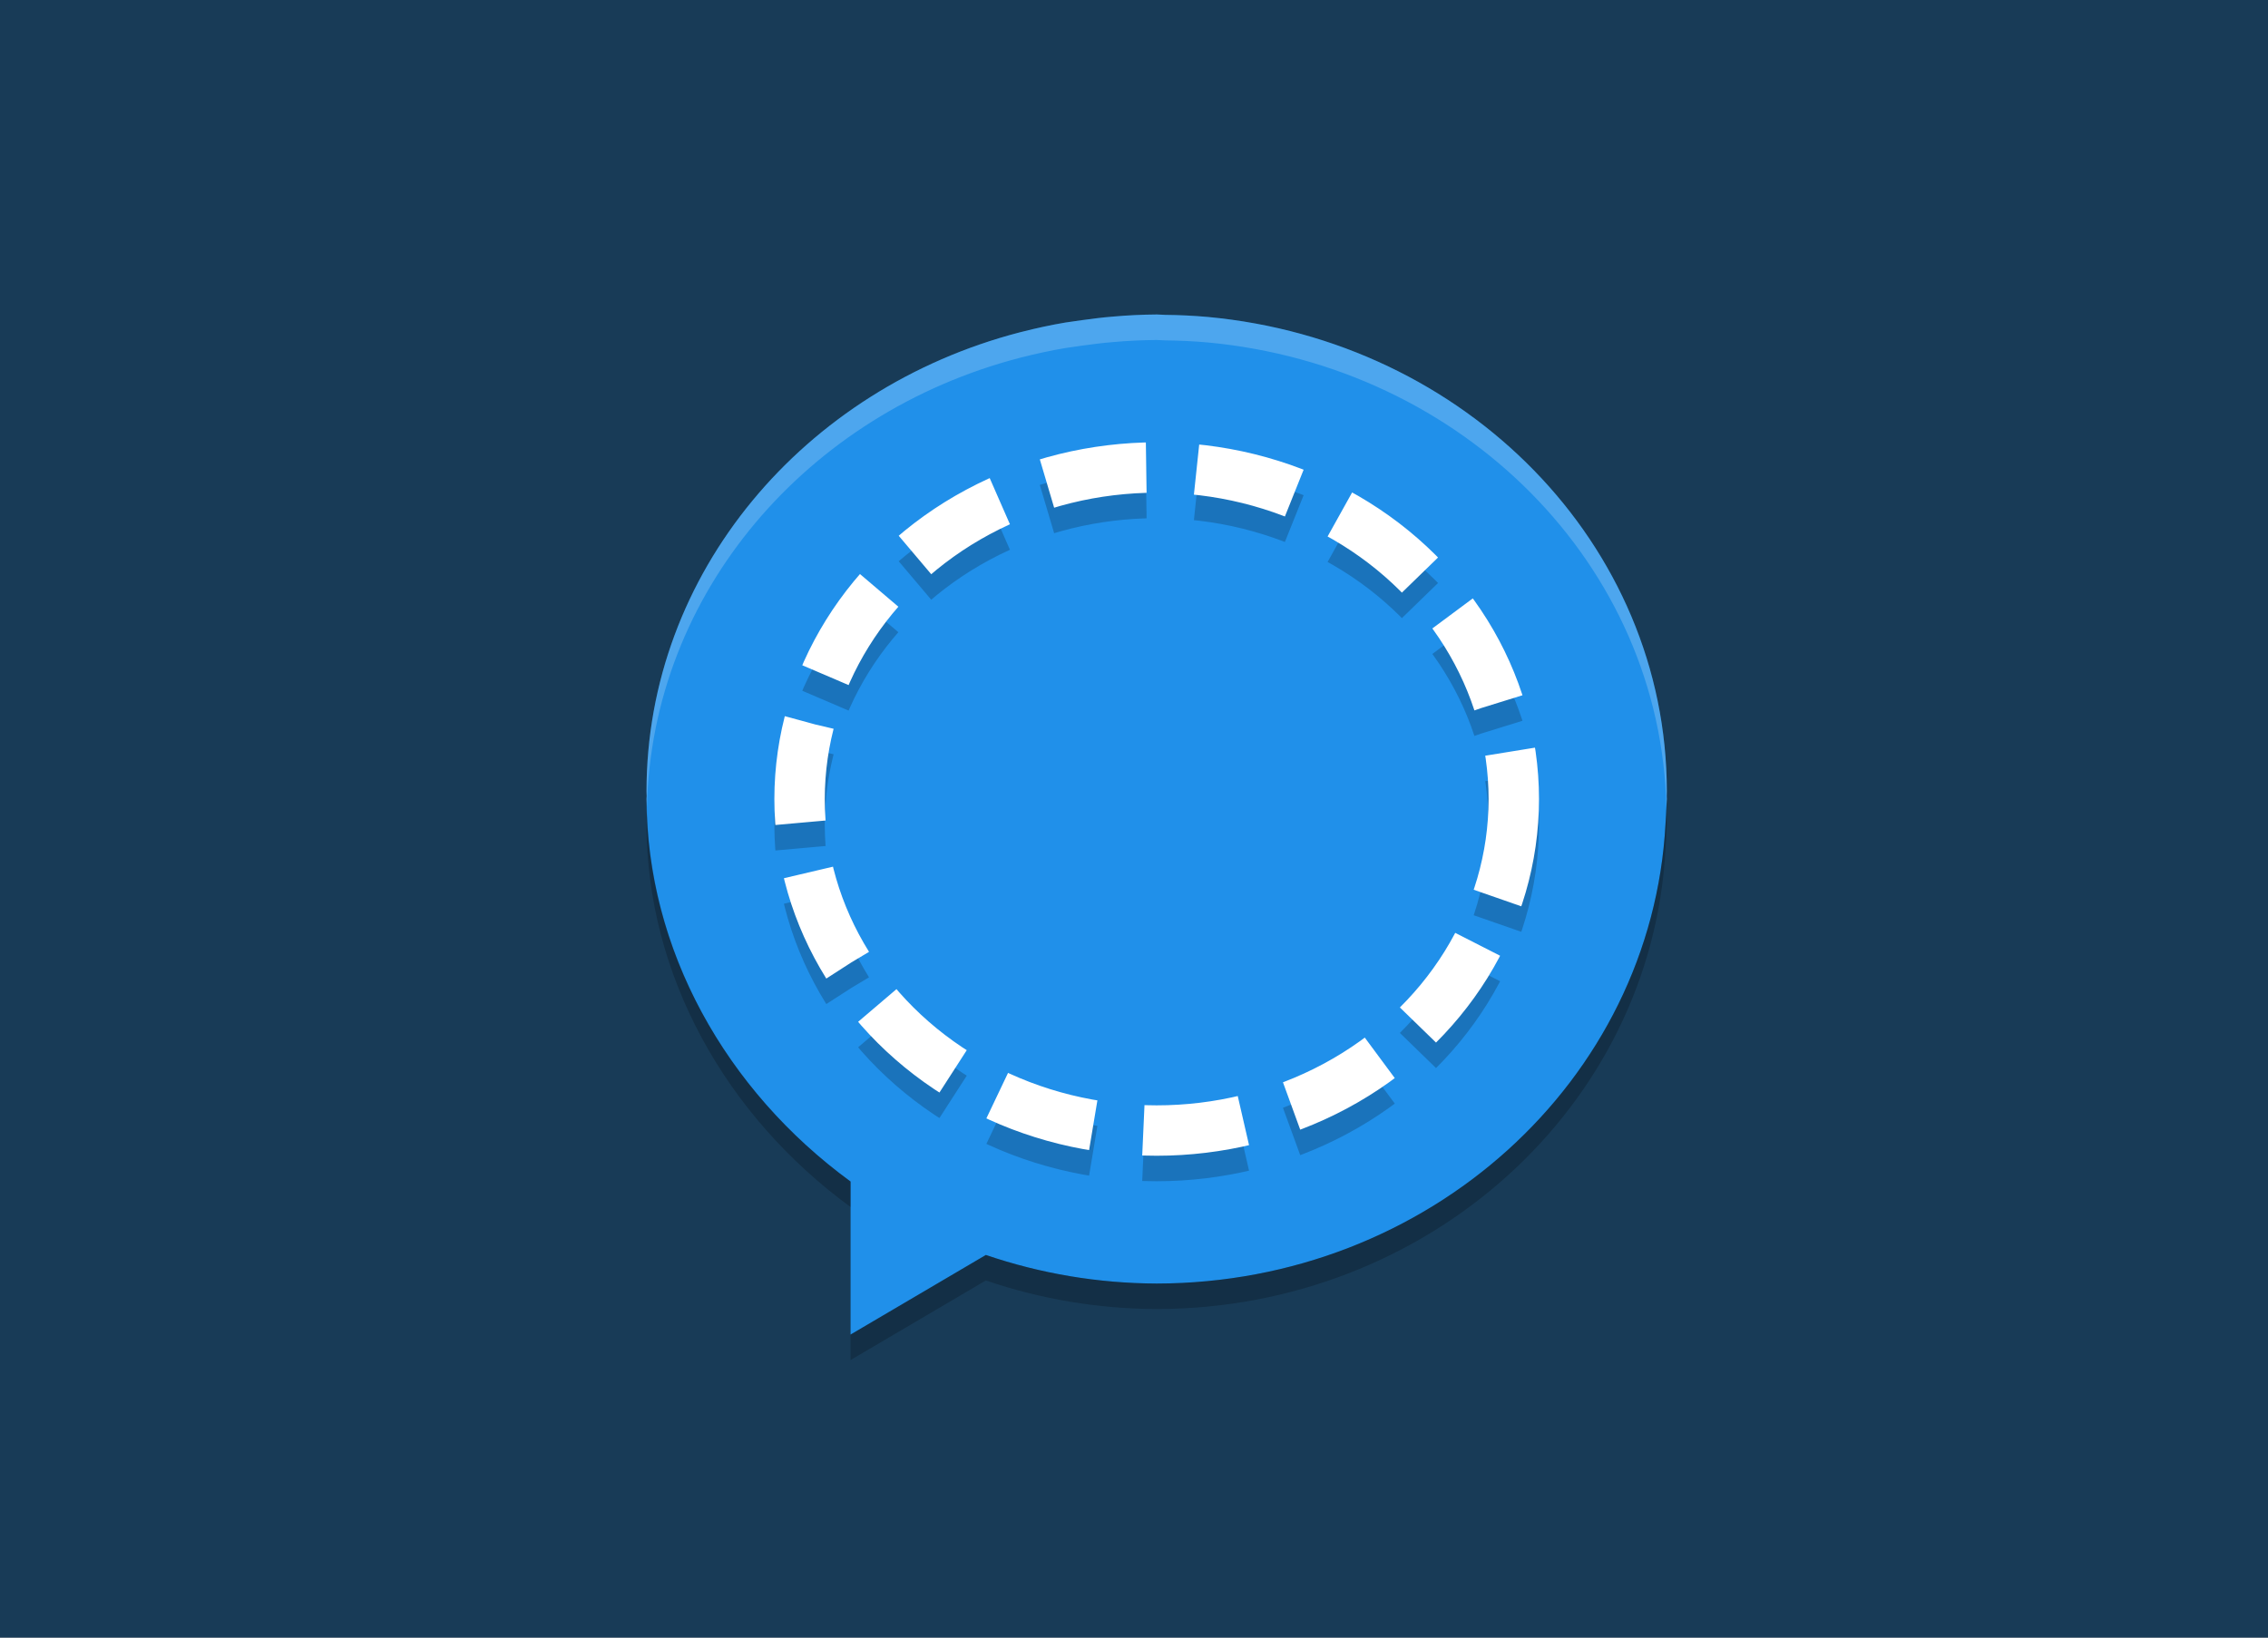 <?xml version="1.0" encoding="UTF-8" standalone="no"?><!-- Generator: Gravit.io --><svg xmlns="http://www.w3.org/2000/svg" xmlns:xlink="http://www.w3.org/1999/xlink" style="isolation:isolate" viewBox="0 0 180 130" width="180pt" height="130pt"><rect x="0" y="0" width="180" height="130" fill="#808080" stroke="none"/><defs><clipPath id="_clipPath_NKlpfF49CI4RVL2HqcaVzb7wNHoPdq7n"><rect width="180" height="130"/></clipPath></defs><g clip-path="url(#_clipPath_NKlpfF49CI4RVL2HqcaVzb7wNHoPdq7n)"><rect x="-0.945" y="-1.083" width="182.162" height="131.689" transform="matrix(1,0,0,1,0,0)" fill="rgb(24,59,87)" vector-effect="non-scaling-stroke" stroke-width="1.022" stroke="rgb(255,255,255)" stroke-linejoin="miter" stroke-linecap="butt" stroke-miterlimit="2"/><g><path d=" M 91.788 24.966 C 90.634 24.974 89.481 25.03 88.332 25.132 C 87.499 25.198 86.682 25.304 85.864 25.416 C 85.431 25.472 84.999 25.534 84.568 25.602 C 83.403 25.798 82.259 26.047 81.131 26.334 C 81.058 26.352 80.984 26.37 80.91 26.389 C 63.82 30.84 51.311 45.463 51.311 62.821 C 51.311 62.947 51.321 63.071 51.323 63.196 C 51.318 63.273 51.314 63.352 51.311 63.429 C 51.331 75.347 57.564 86.528 67.506 93.796 L 67.506 105.942 L 78.245 99.624 C 82.594 101.11 87.177 101.877 91.799 101.893 C 113.337 101.869 131.085 85.829 132.184 65.395 C 132.216 64.947 132.24 64.498 132.255 64.046 C 132.267 63.84 132.28 63.635 132.288 63.429 C 132.286 63.346 132.284 63.263 132.28 63.18 C 132.282 63.058 132.288 62.941 132.288 62.82 C 132.288 43.215 116.341 27.056 95.84 25.159 C 94.72 25.06 93.597 25.006 92.471 24.996 C 92.244 24.993 92.024 24.965 91.795 24.965 L 91.788 24.966 Z " fill="rgb(32,144,234)"/><g opacity="0.2"><path d=" M 91.788 24.966 C 90.634 24.974 89.481 25.03 88.332 25.132 C 87.5 25.198 86.682 25.304 85.864 25.416 C 85.431 25.472 84.999 25.534 84.568 25.602 C 83.402 25.798 82.259 26.046 81.131 26.334 C 81.057 26.352 80.984 26.37 80.91 26.389 C 63.82 30.84 51.311 45.463 51.311 62.821 C 51.311 62.946 51.321 63.072 51.323 63.197 C 51.319 63.275 51.315 63.352 51.311 63.43 C 51.321 63.645 51.333 63.859 51.347 64.074 C 51.713 47.058 64.075 32.798 80.909 28.413 C 80.983 28.395 81.056 28.377 81.13 28.358 C 82.258 28.071 83.402 27.823 84.568 27.627 C 84.998 27.558 85.43 27.496 85.863 27.441 C 86.681 27.329 87.499 27.222 88.331 27.156 C 89.48 27.054 90.633 26.999 91.787 26.99 L 91.795 26.99 C 92.024 26.99 92.244 27.018 92.471 27.022 C 93.596 27.031 94.72 27.086 95.84 27.184 C 116.09 29.058 131.868 44.854 132.251 64.134 C 132.253 64.104 132.255 64.075 132.255 64.047 C 132.268 63.841 132.278 63.635 132.287 63.429 C 132.285 63.346 132.282 63.263 132.279 63.18 C 132.281 63.059 132.287 62.942 132.287 62.82 C 132.287 43.215 116.341 27.056 95.84 25.16 C 94.72 25.061 93.596 25.007 92.471 24.997 C 92.244 24.993 92.024 24.965 91.795 24.965 L 91.787 24.965 L 91.788 24.966 Z " fill="rgb(255,255,255)"/></g><g opacity="0.2"><path d=" M 132.252 64.134 C 132.236 64.557 132.215 64.977 132.185 65.396 C 131.085 85.83 113.337 101.87 91.799 101.894 C 87.178 101.878 82.594 101.11 78.245 99.625 L 67.505 105.943 L 67.505 107.967 L 78.244 101.649 C 82.593 103.135 87.176 103.902 91.798 103.918 C 113.336 103.894 131.084 87.854 132.183 67.42 C 132.216 66.972 132.239 66.523 132.255 66.071 C 132.267 65.865 132.279 65.66 132.287 65.454 C 132.285 65.371 132.281 65.288 132.279 65.205 C 132.281 65.083 132.287 64.966 132.287 64.845 C 132.287 64.605 132.256 64.372 132.251 64.133 L 132.252 64.134 Z  M 51.339 64.24 C 51.336 64.444 51.312 64.642 51.312 64.845 C 51.312 64.971 51.322 65.095 51.324 65.221 C 51.319 65.297 51.315 65.376 51.312 65.453 C 51.332 77.371 57.565 88.552 67.507 95.82 L 67.507 93.795 C 57.791 86.692 51.634 75.851 51.339 64.239 L 51.339 64.24 Z " fill="rgb(0,0,0)"/></g><g opacity="0.2"><ellipse vector-effect="non-scaling-stroke" cx="91.8" cy="65.454" rx="28.342" ry="26.318" fill="none" stroke-width="4" stroke-dasharray="8,4" stroke="rgb(0,0,0)" stroke-linejoin="miter" stroke-linecap="butt" stroke-miterlimit="4"/></g><ellipse vector-effect="non-scaling-stroke" cx="91.8" cy="63.43" rx="28.342" ry="26.318" fill="none" stroke-width="4" stroke-dasharray="8,4" stroke="rgb(255,255,255)" stroke-linejoin="miter" stroke-linecap="butt" stroke-miterlimit="4"/></g></g></svg>